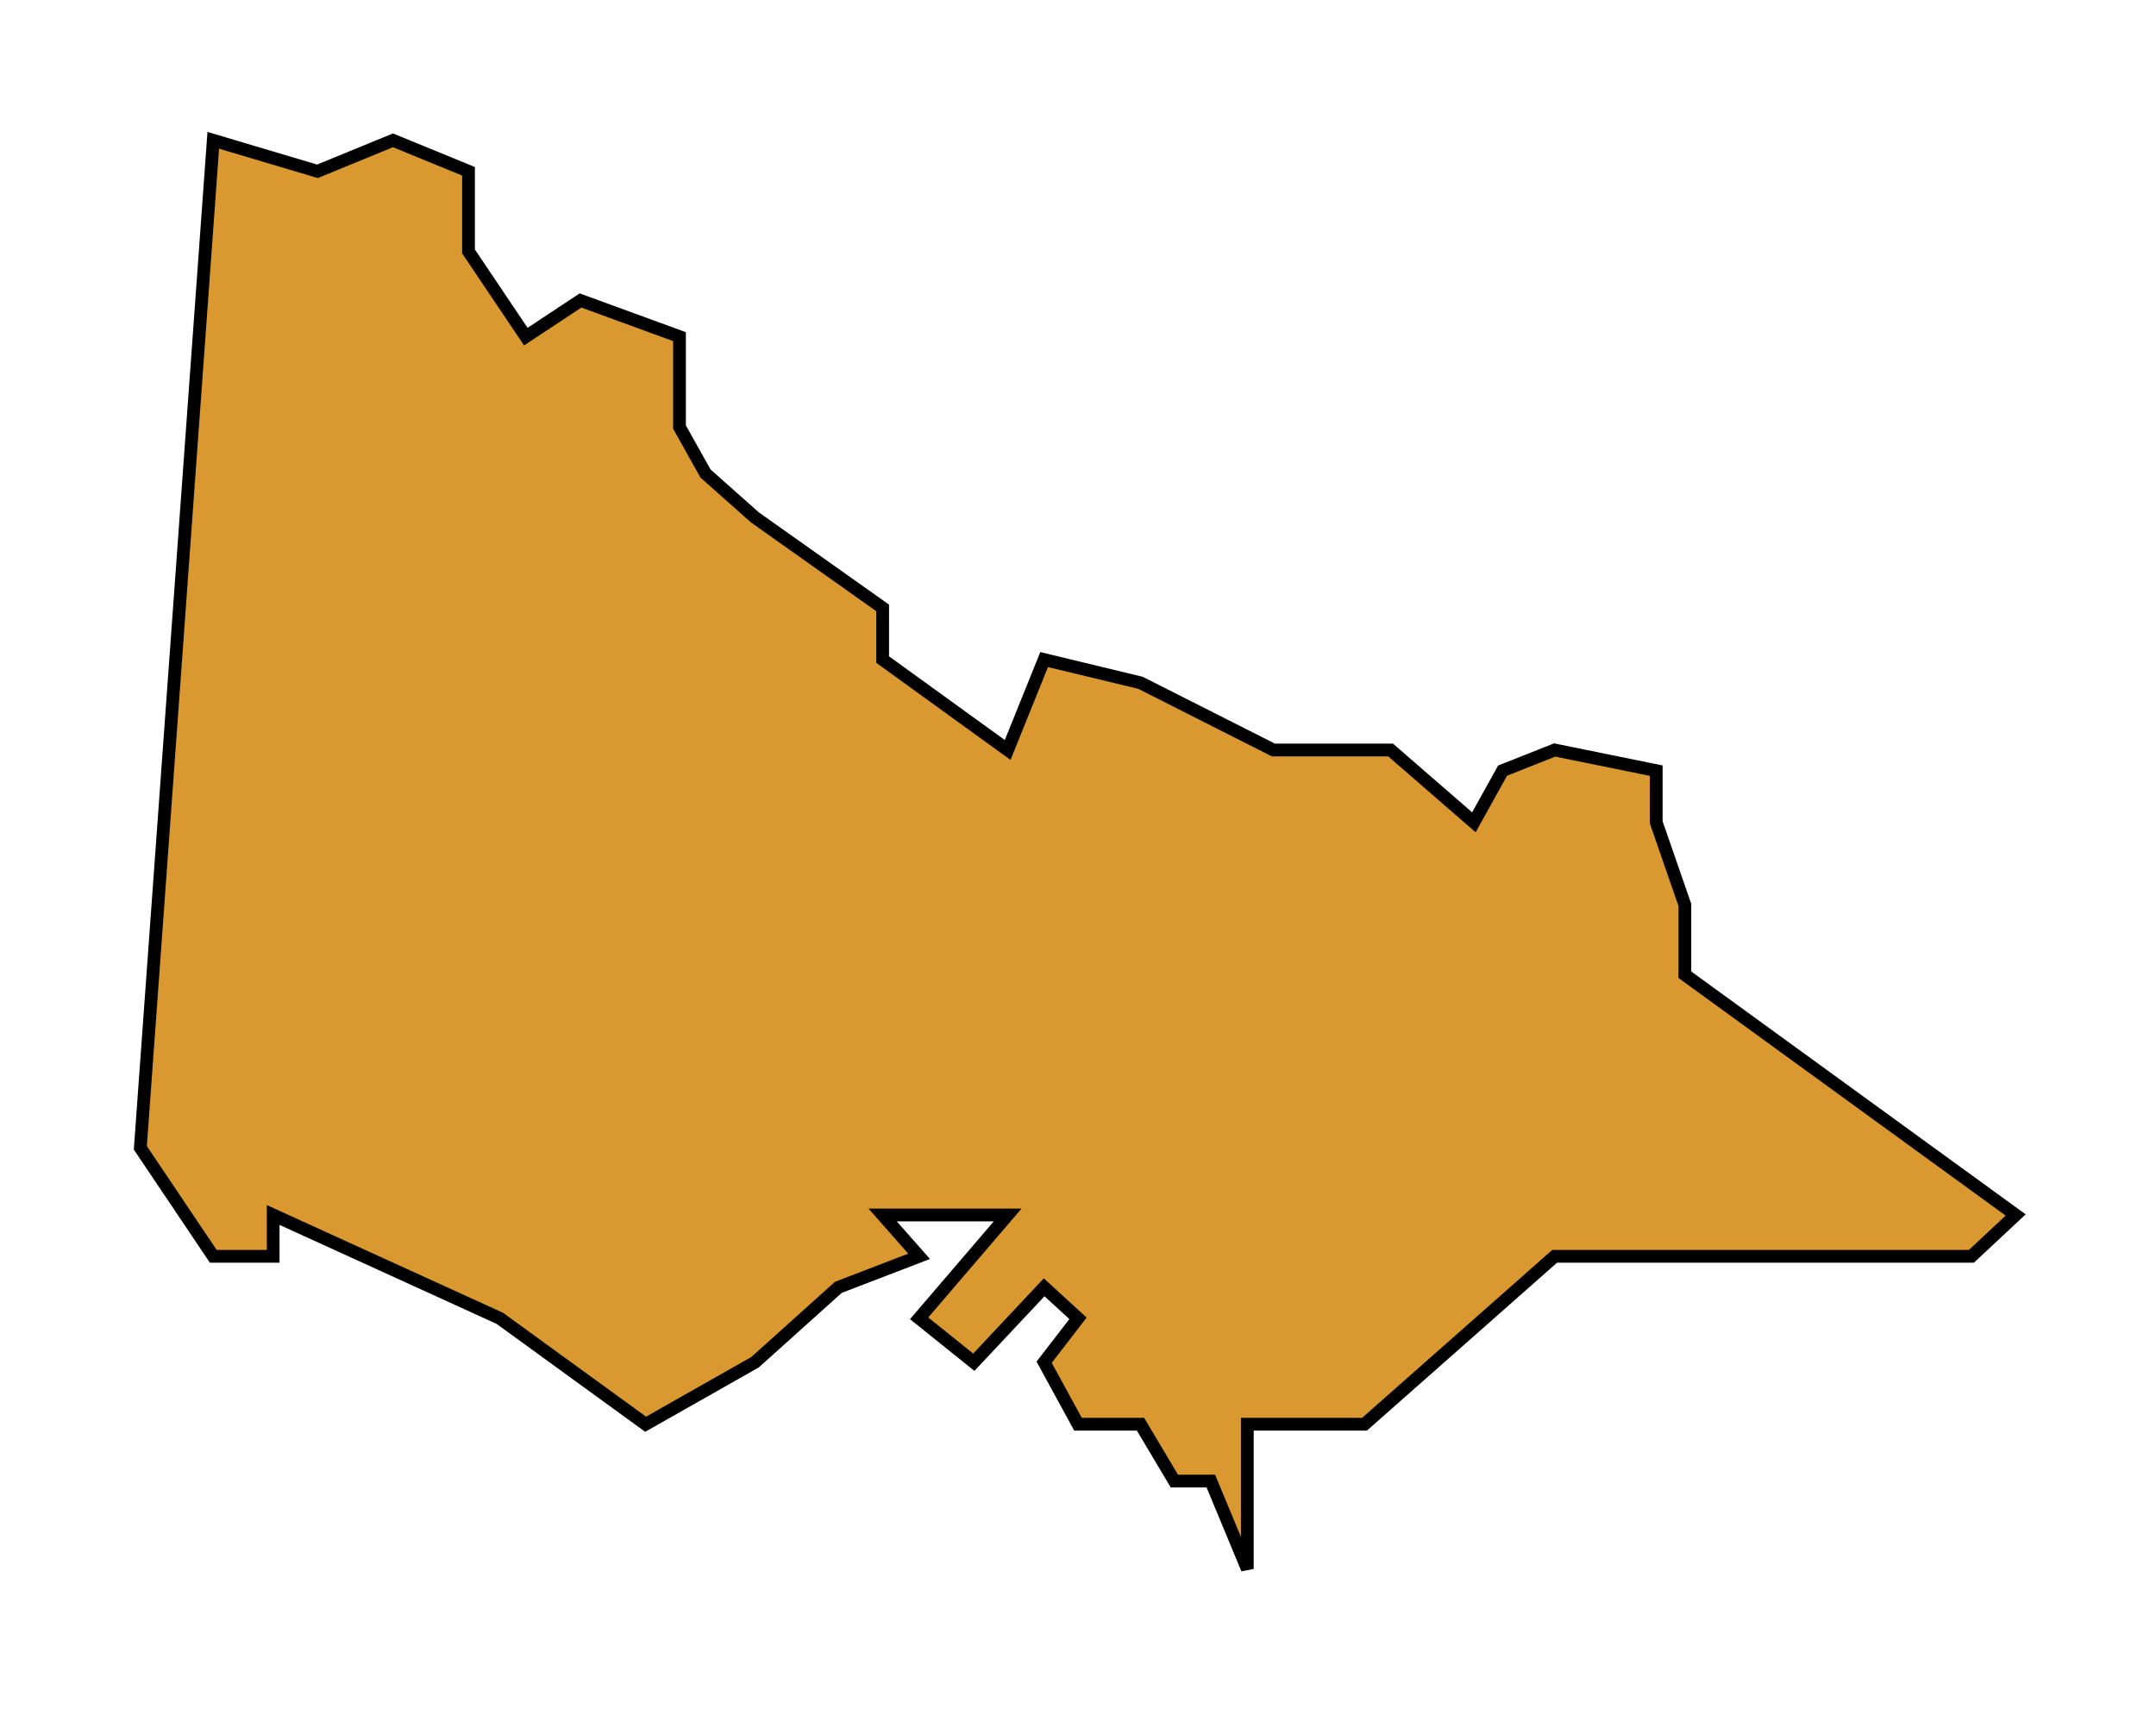 <svg width="169" height="134" viewBox="0 0 169 134" fill="none" xmlns="http://www.w3.org/2000/svg">
<g filter="url(#filter0_d_80_90)">
<path d="M16.717 98.494L11 89.987L16.717 11L24.883 13.43L30.804 11L36.725 13.43V19.709L41.217 26.392L45.504 23.557L53.263 26.392V33.481L55.304 37.127L59.183 40.57L69.188 47.658V51.709L78.987 58.797L81.846 51.709L89.4 53.532L99.812 58.797H109L115.533 64.468L117.779 60.418L121.863 58.797L129.825 60.418V64.468L132.071 70.949V76.418L158 95.253L154.529 98.494H138.808H121.863L106.958 111.658H97.771V116.114V123L94.912 116.114H92.054L89.4 111.658H84.5L81.846 106.797L84.5 103.354L81.846 100.924L76.333 106.797L72.046 103.354L78.987 95.253H69.188L72.046 98.494L65.717 100.924L59.183 106.797L50.608 111.658L39.175 103.354L21.413 95.253V98.494H16.717Z" fill="#D99830"/>
<path d="M16.717 98.494L11 89.987L16.717 11L24.883 13.43L30.804 11L36.725 13.43V19.709L41.217 26.392L45.504 23.557L53.263 26.392V33.481L55.304 37.127L59.183 40.57L69.188 47.658V51.709L78.987 58.797L81.846 51.709L89.4 53.532L99.812 58.797H109L115.533 64.468L117.779 60.418L121.863 58.797L129.825 60.418V64.468L132.071 70.949V76.418L158 95.253L154.529 98.494H138.808H121.863L106.958 111.658H97.771V116.114V123L94.912 116.114H92.054L89.4 111.658H84.5L81.846 106.797L84.5 103.354L81.846 100.924L76.333 106.797L72.046 103.354L78.987 95.253H69.188L72.046 98.494L65.717 100.924L59.183 106.797L50.608 111.658L39.175 103.354L21.413 95.253V98.494H16.717Z" stroke="black"/>
</g>
<defs>
<filter id="filter0_d_80_90" x="0.489" y="0.343" width="168.296" height="132.848" filterUnits="userSpaceOnUse" color-interpolation-filters="sRGB">
<feFlood flood-opacity="0" result="BackgroundImageFix"/>
<feColorMatrix in="SourceAlpha" type="matrix" values="0 0 0 0 0 0 0 0 0 0 0 0 0 0 0 0 0 0 127 0" result="hardAlpha"/>
<feOffset/>
<feGaussianBlur stdDeviation="5"/>
<feComposite in2="hardAlpha" operator="out"/>
<feColorMatrix type="matrix" values="0 0 0 0 0 0 0 0 0 0 0 0 0 0 0 0 0 0 0.5 0"/>
<feBlend mode="normal" in2="BackgroundImageFix" result="effect1_dropShadow_80_90"/>
<feBlend mode="normal" in="SourceGraphic" in2="effect1_dropShadow_80_90" result="shape"/>
</filter>
</defs>
</svg>
